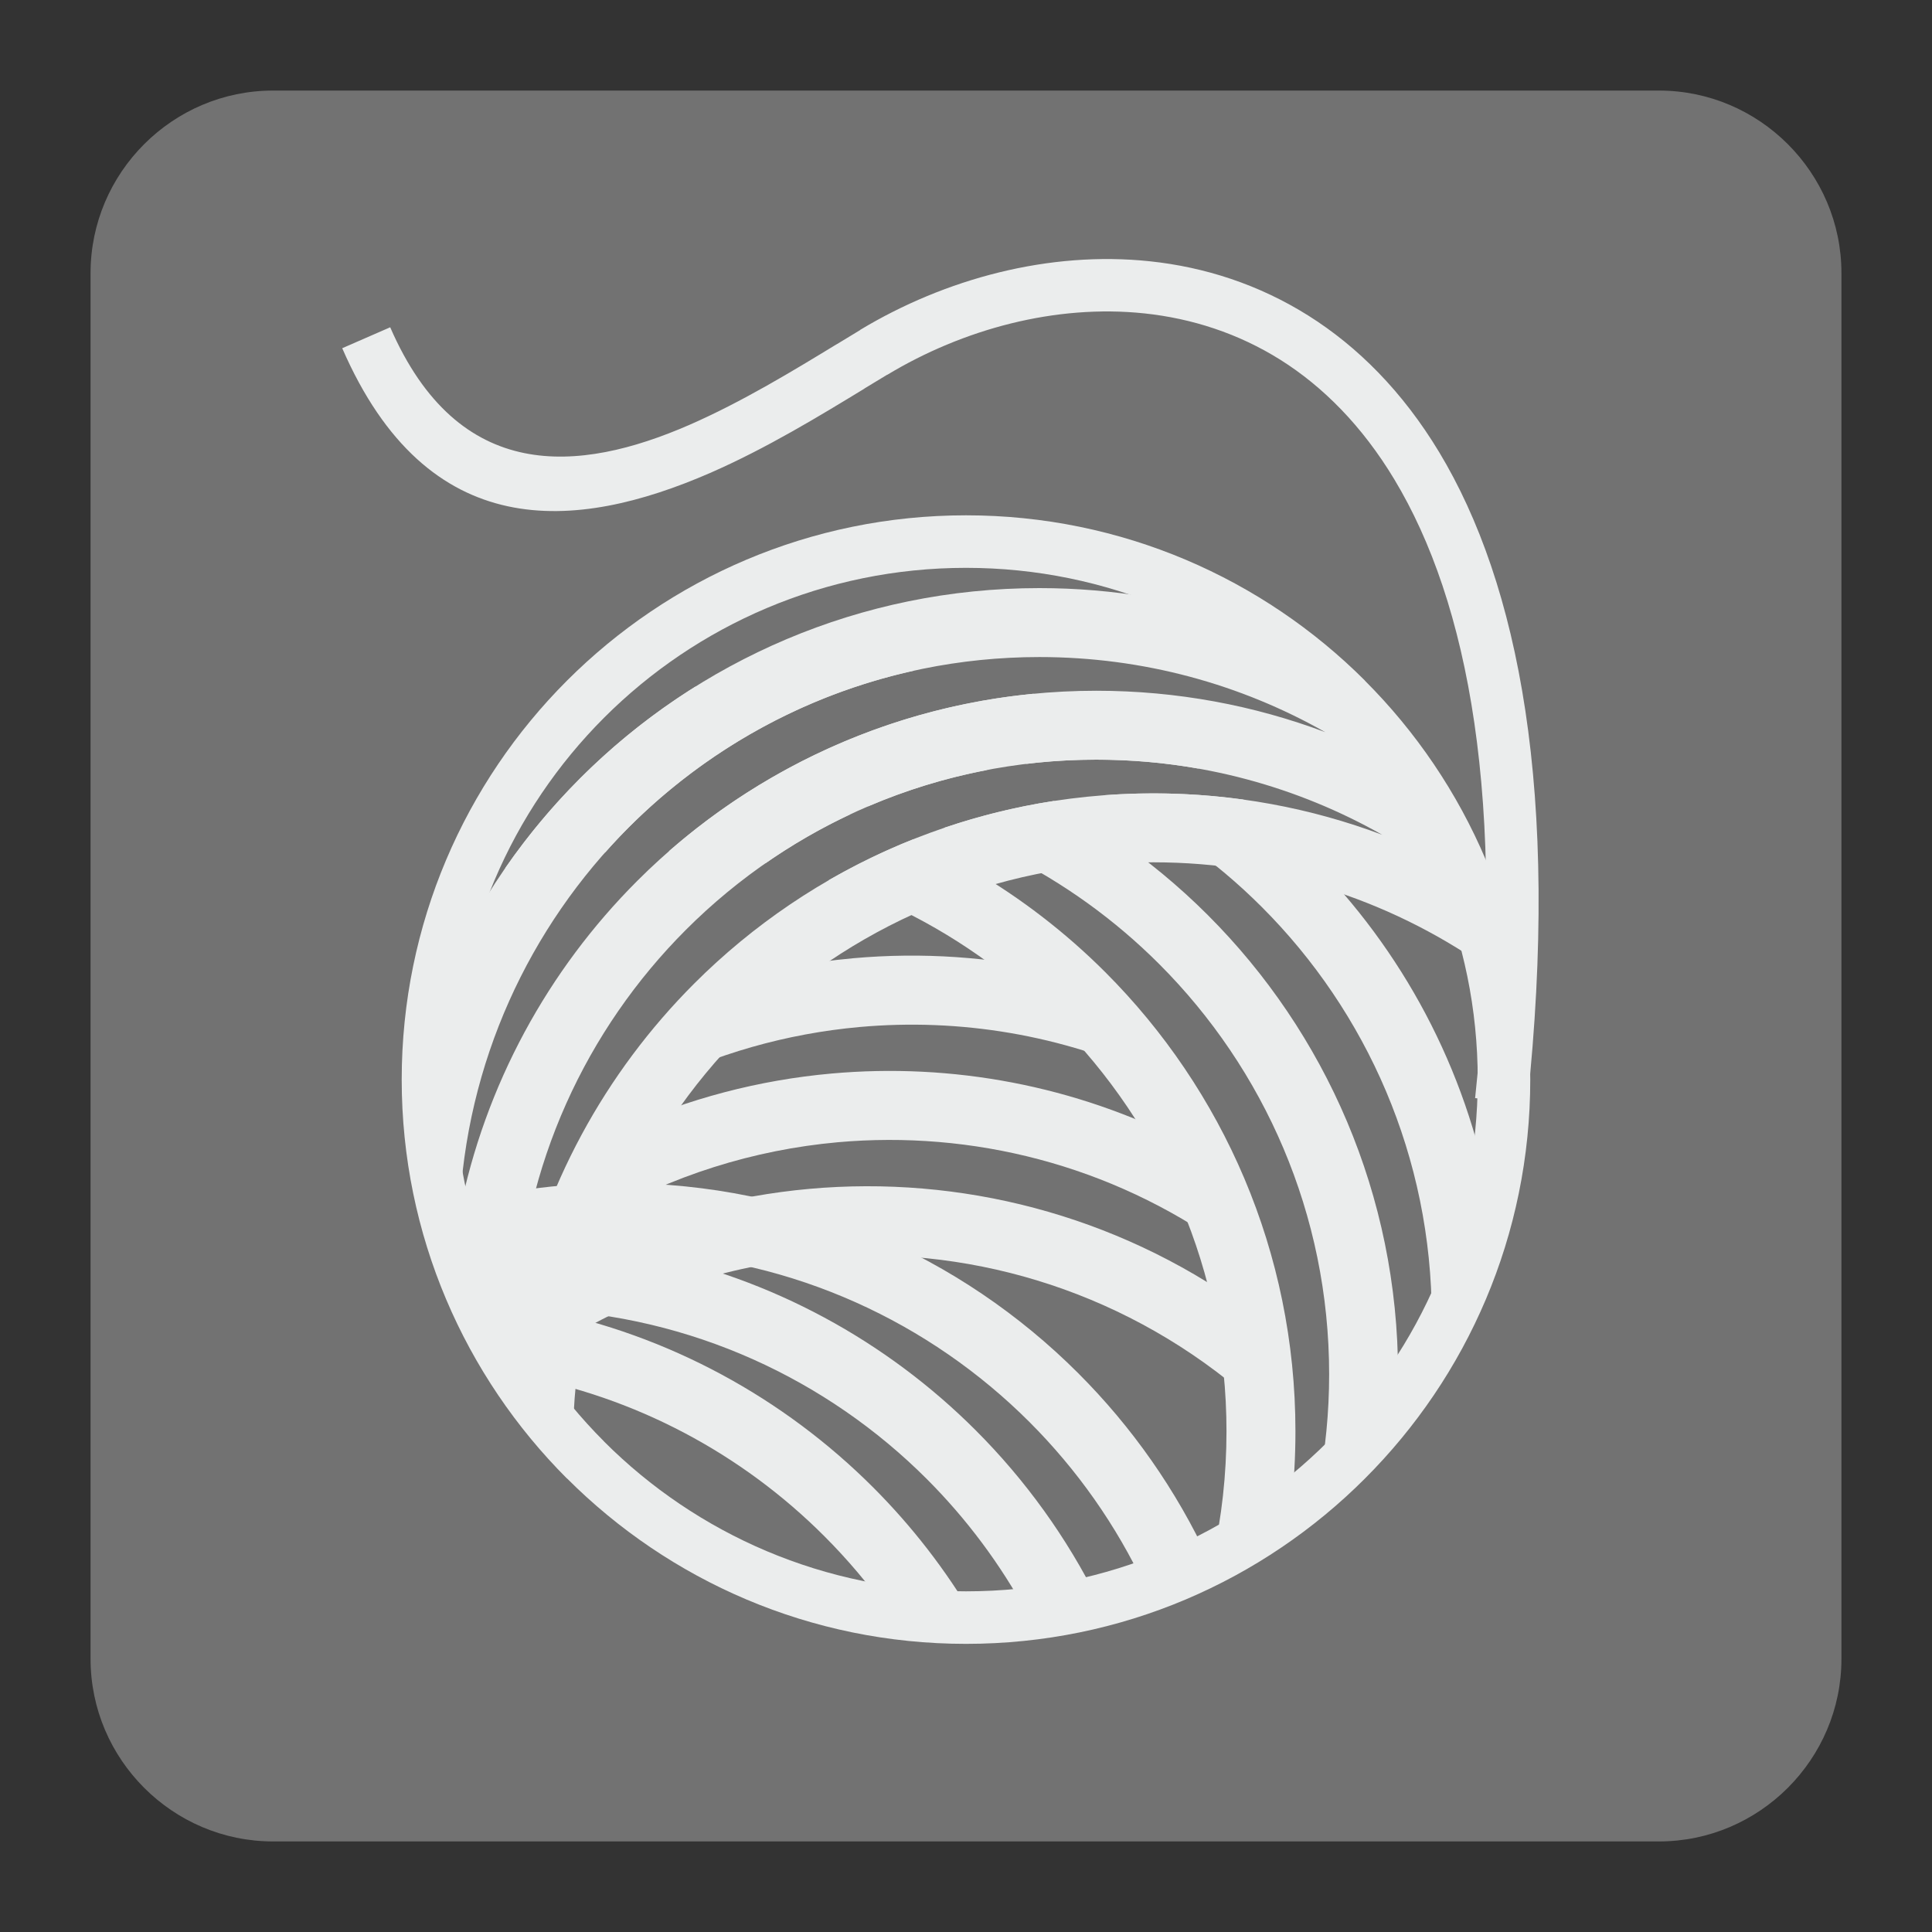 <?xml version="1.0" encoding="UTF-8"?>
<!DOCTYPE svg PUBLIC "-//W3C//DTD SVG 1.1//EN" "http://www.w3.org/Graphics/SVG/1.1/DTD/svg11.dtd">
<svg version="1.1" xmlns="http://www.w3.org/2000/svg" xmlns:xlink="http://www.w3.org/1999/xlink" x="0px" y="0px" width="128" height="128" viewBox="0, 0, 128, 128">
  <rect x="0" y="0" width="128" height="128" fill="#333333" stroke="none"/>
  <g id="Background">
    <rect x="0" y="0" width="128" height="128" fill="#000000" fill-opacity="0"/>
  </g>
  <g id="Background">
    <path d="M18.093,6 L109.907,6 C116.561,6 122,11.439 122,18.093 L122,109.905 C122,116.561 116.561,122 109.907,122 L18.093,122 C11.439,122 6,116.561 6,109.905 L6,18.093 C6,11.439 11.439,6 18.093,6" fill="#727272"/>
    <path d="M64,34.141 C74.321,34.141 83.673,38.333 90.433,45.092 L90.429,45.097 C97.197,51.86 101.384,61.213 101.384,71.525 C101.384,81.846 97.202,91.191 90.433,97.954 L90.429,97.954 L90.429,97.959 C83.665,104.727 74.321,108.91 64,108.91 C53.687,108.91 44.335,104.722 37.571,97.954 L37.566,97.959 C30.808,91.2 26.614,81.846 26.614,71.525 C26.614,61.21 30.808,51.851 37.566,45.092 C44.325,38.333 53.682,34.141 64,34.141 z M87.977,47.549 C81.848,41.42 73.367,37.621 64,37.621 C54.638,37.621 46.152,41.42 40.023,47.549 C33.895,53.678 30.094,62.163 30.094,71.525 C30.094,80.892 33.895,89.373 40.023,95.502 L40.023,95.507 C46.147,101.636 54.633,105.43 64,105.43 C73.37,105.43 81.851,101.636 87.977,95.507 L87.981,95.502 C94.11,89.378 97.904,80.897 97.904,71.525 C97.904,62.158 94.11,53.673 87.981,47.549 z" fill="#EBEDED"/>
    <path d="M68.864,38.963 C73.783,38.963 78.505,39.79 82.911,41.311 C91.036,46.408 96.963,54.693 98.932,64.411 C92.602,59.834 84.825,57.13 76.417,57.13 C65.803,57.13 56.181,61.442 49.226,68.397 C42.271,75.354 37.96,84.975 37.96,95.589 L37.96,95.863 C31.998,89.493 28.354,80.938 28.354,71.526 C28.354,69.823 28.473,68.145 28.707,66.512 C30.89,60.854 34.233,55.77 38.438,51.564 C46.221,43.782 56.985,38.963 68.864,38.963 z M87.803,48.508 C82.212,45.339 75.747,43.531 68.864,43.531 C58.25,43.531 48.627,47.842 41.672,54.797 C35.072,61.396 30.853,70.398 30.437,80.372 C32.127,71.869 36.319,64.259 42.216,58.364 C49.998,50.581 60.762,45.764 72.64,45.764 C77.975,45.764 83.09,46.737 87.803,48.508 z M91.579,55.308 C85.99,52.139 79.523,50.33 72.64,50.33 C62.026,50.33 52.405,54.641 45.448,61.598 C38.849,68.197 34.629,77.198 34.214,87.173 C35.904,78.668 40.096,71.06 45.993,65.163 C53.774,57.382 64.538,52.564 76.417,52.564 C81.751,52.564 86.867,53.536 91.579,55.308" fill="#EBEDED"/>
    <path d="M86.518,56.55 L86.825,56.852 C92.881,62.908 97.142,70.771 98.736,79.559 C97.924,83.098 96.575,86.432 94.795,89.478 C94.835,88.748 94.858,88.017 94.858,87.277 C94.858,76.663 90.548,67.04 83.591,60.085 C82.043,58.537 80.362,57.122 78.572,55.856 z M73.736,55.432 C75.996,56.966 78.102,58.706 80.026,60.63 C87.807,68.411 92.625,79.175 92.625,91.054 L92.589,92.821 C91.049,94.885 89.291,96.781 87.347,98.466 C87.812,96.068 88.059,93.588 88.059,91.054 C88.059,80.44 83.747,70.818 76.792,63.863 C73.868,60.939 70.475,58.492 66.74,56.624 L70.229,55.126 z M64.411,57.62 C67.635,59.497 70.604,61.785 73.225,64.406 C81.007,72.188 85.826,82.951 85.826,94.83 C85.826,96.557 85.729,98.26 85.528,99.936 C83.902,101.165 82.167,102.266 80.34,103.211 C80.942,100.516 81.258,97.708 81.258,94.83 C81.258,84.218 76.947,74.595 69.992,67.64 C66.826,64.474 63.109,61.857 58.994,59.943 z" fill="#EBEDED"/>
    <path d="M46.043,45.508 C49.363,44.686 52.829,44.253 56.4,44.253 C57.784,44.253 59.146,44.315 60.497,44.444 C53.236,46.055 46.747,49.722 41.672,54.797 C41.134,55.335 40.613,55.893 40.101,56.468 C37.831,56.628 35.615,56.976 33.474,57.51 C34.95,55.377 36.611,53.391 38.438,51.564 C40.731,49.271 43.28,47.238 46.043,45.508 z M68.461,45.965 C72.376,47.106 76.061,48.786 79.426,50.924 C77.221,50.531 74.956,50.33 72.64,50.33 C71.078,50.33 69.534,50.422 68.023,50.605 C64.849,49.595 61.488,48.997 58.016,48.851 C60.555,49.358 63.027,50.083 65.384,51.016 C62.653,51.536 60.022,52.348 57.528,53.418 C55.477,52.988 53.373,52.719 51.217,52.627 C52.953,52.97 54.646,53.423 56.301,53.966 C54.341,54.884 52.477,55.97 50.72,57.19 C48.641,56.752 46.495,56.487 44.312,56.4 C50.897,50.641 59.255,46.855 68.461,45.965 z M82.373,52.975 C83.944,54.167 85.433,55.46 86.825,56.852 C87.596,57.623 88.341,58.427 89.054,59.259 C86.346,58.313 83.501,57.67 80.554,57.354 C78.299,55.532 75.832,53.966 73.203,52.682 C74.261,52.605 75.334,52.564 76.417,52.564 C78.436,52.564 80.427,52.706 82.373,52.975 z M76.075,57.135 C73.659,57.158 71.294,57.401 69.006,57.847 C66.973,56.655 64.817,55.642 62.571,54.838 C64.904,54.048 67.329,53.45 69.823,53.065 C72.028,54.24 74.119,55.609 76.075,57.135 z M65.969,58.569 C64.045,59.114 62.178,59.803 60.388,60.625 C58.633,59.721 56.798,58.948 54.902,58.318 C56.692,57.287 58.561,56.378 60.501,55.606 C62.402,56.468 64.229,57.456 65.969,58.569" fill="#EBEDED"/>
    <path d="M52.121,64.113 C53.587,63.826 55.066,63.615 56.555,63.483 C61.068,63.082 65.643,63.383 70.106,64.416 L76.581,71.443 C70.365,68.558 63.584,67.448 56.963,68.041 C52.134,68.476 47.385,69.813 42.991,72.041 z M37.42,88.798 L39.023,82.737 C43.65,80.546 48.604,79.217 53.632,78.764 C63.575,77.873 73.837,80.427 82.463,86.593 L83.14,92.973 L82.135,92.104 C73.987,85.299 63.84,82.441 54.043,83.317 C48.226,83.842 42.521,85.682 37.42,88.798 z M39.548,80.756 L41.129,74.804 C45.567,72.79 50.294,71.553 55.094,71.124 C63.054,70.411 71.219,71.904 78.587,75.695 L81.263,82.665 C73.559,77.156 64.388,74.883 55.501,75.677 C49.938,76.18 44.477,77.883 39.548,80.756" fill="#EBEDED"/>
    <path d="M29.364,79.979 C33.068,78.938 36.977,78.381 41.014,78.381 C52.893,78.381 63.657,83.198 71.438,90.981 C74.997,94.539 77.933,98.718 80.076,103.343 C78.719,104.028 77.321,104.631 75.874,105.143 C73.965,101.056 71.353,97.361 68.207,94.215 C61.606,87.616 52.605,83.395 42.63,82.979 C51.135,84.669 58.743,88.861 64.64,94.758 C67.928,98.046 70.686,101.864 72.777,106.079 C71.247,106.467 69.671,106.756 68.073,106.938 C66.288,103.635 64.035,100.622 61.406,97.991 C54.807,91.392 45.806,87.173 35.831,86.757 C44.335,88.445 51.942,92.639 57.839,98.534 C60.41,101.106 62.661,104.006 64.516,107.162 L64,107.17 C62.25,107.17 60.528,107.038 58.848,106.796 C57.578,104.996 56.159,103.321 54.606,101.768 C49.171,96.333 42.107,92.515 34.209,91.104 C32.003,87.748 30.341,83.997 29.364,79.979" fill="#EBEDED"/>
    <path d="M25.852,21.683 C30.383,32.1 38.366,31.328 45.654,28.158 C49.171,26.624 52.605,24.528 55.469,22.783 L55.477,22.783 L56.99,21.865 L56.99,21.855 C62.606,18.472 69.507,16.6 76.193,17.312 C79.815,17.695 83.396,18.845 86.683,20.911 C89.949,22.965 92.926,25.939 95.352,29.962 C100.608,38.685 103.371,52.518 101.183,73.119 L97.73,72.755 C99.831,52.998 97.279,39.89 92.373,31.752 C90.242,28.212 87.651,25.614 84.838,23.843 C82.03,22.079 78.956,21.098 75.829,20.764 C69.927,20.139 63.794,21.81 58.78,24.834 L58.775,24.829 L57.272,25.738 L57.277,25.743 C54.317,27.545 50.778,29.706 47.043,31.336 C38.124,35.214 28.341,36.096 22.673,23.07 z" fill="#EBEDED"/>
  </g>
  <defs/>
</svg>
